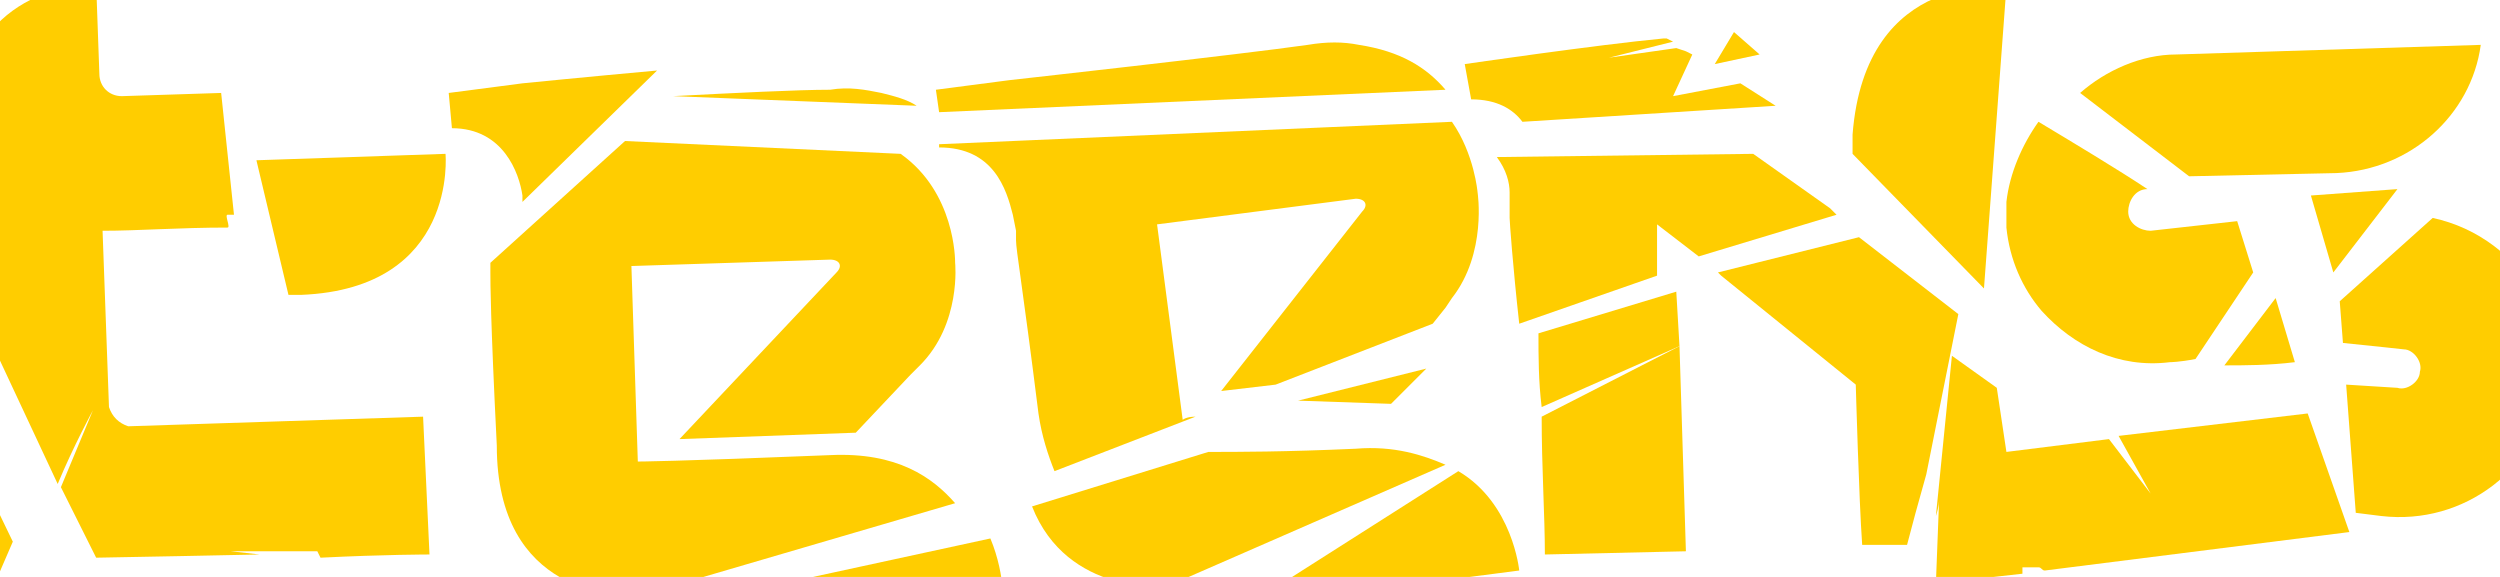 <?xml version="1.0" encoding="utf-8"?>
<!-- Generator: Adobe Illustrator 19.0.0, SVG Export Plug-In . SVG Version: 6.00 Build 0)  -->
<svg version="1.1" id="Layer_1" xmlns="http://www.w3.org/2000/svg" xmlns:xlink="http://www.w3.org/1999/xlink" x="0px" y="0px"
	 viewBox="0 0 78 18" style="enable-background:new 0 0 78 18;" xml:space="preserve">
<style type="text/css">
	.st0{fill:#FFCD00;}
</style>
<path id="XMLID_27_" class="st0" d="M62.6-0.4c0,0-4.4-0.6-4.8,4.6c0,0.6,0,0.4,0,0.6l4.1,4.2L62.6-0.4z"/>
<path id="XMLID_26_" class="st0" d="M1.6,20.4c0.5,0.3,1,0.5,1.8,0.7l-0.9-2.3L1.6,20.4z"/>
<path id="XMLID_25_" class="st0" d="M0.4,16.9l-2.8-5.8c0.1,2.6,0.1,4.2,0.1,4.2h0c0,0-0.1,2.3,1.9,3.4C-0.2,18.3,0.1,17.6,0.4,16.9
	"/>
<path id="XMLID_24_" class="st0" d="M9,9.2c0.1,0,0.3,0,0.4,0c4.9-0.2,4.5-4.4,4.5-4.4L8,5L9,9.2z"/>
<path id="XMLID_23_" class="st0" d="M7.2,17.2l2.7,0l0.1,0.2c2-0.1,3.4-0.1,3.4-0.1L13.2,13L4,13.3c-0.3-0.1-0.5-0.3-0.6-0.6l0,0
	L3.2,7.2c1.1,0,2.4-0.1,3.9-0.1c0.1,0-0.1-0.4,0-0.4l0.2,0L6.9,2.9L3.8,3C3.4,3,3.1,2.7,3.1,2.3h0L3-0.5c0,0-3.6-0.1-4.2,3.6
	l-2.5,0.1l0,0.5l0,0.6l0,0C-1,4.2-1.2,7.1-1.2,7.1l0,0c0,0.6,0,1.2,0.1,1.8l2.9,6.2c0.5-1.2,1.1-2.3,1.1-2.3l-1,2.4l1.1,2.2
	c0.3,0,5.1-0.1,5.1-0.1L7.2,17.2z"/>
<path id="XMLID_22_" class="st0" d="M16.3,6.1l0,0.2l4.2-4.1c-2.2,0.2-4.2,0.4-4.2,0.4L14,2.9L14.1,4C15.7,4,16.2,5.4,16.3,6.1"/>
<path id="XMLID_21_" class="st0" d="M45.1,2.8c-0.6-0.7-1.4-1.2-2.7-1.4c-0.5-0.1-1-0.1-1.6,0c-2.1,0.3-9.3,1.1-9.3,1.1l-2.3,0.3
	l0.1,0.7L45.1,2.8z"/>
<path id="XMLID_20_" class="st0" d="M28.6,3.3c-0.3-0.2-0.7-0.3-1.1-0.4c-0.5-0.1-1-0.2-1.6-0.1c-1,0-3,0.1-4.9,0.2L28.6,3.3z"/>
<path id="XMLID_19_" class="st0" d="M31.6,6.7l0.1,0.5c0,0,0,0,0,0l0,0l0,0.2l0,0.1c0,0.3,0.2,1.4,0.7,5.4c0.1,0.7,0.3,1.3,0.5,1.8
	l4.4-1.7c-0.3,0-0.4,0.1-0.4,0.1l-0.8-6.1l6.2-0.8c0.3,0,0.4,0.2,0.2,0.4h0l-4.4,5.6l1.7-0.2l4.9-1.9l0.4-0.5l0,0l0.2-0.3l0,0
	c1.1-1.4,0.8-3.3,0.8-3.3c0,0-0.1-1.2-0.8-2.2L29.3,4.5l0,0.1C31,4.6,31.4,5.9,31.6,6.7"/>
<polygon id="XMLID_18_" class="st0" points="44.5,11.5 40.5,12.5 43.4,12.6 "/>
<path id="XMLID_17_" class="st0" d="M19.9,18.6l9.9-2.9c-0.7-0.8-1.8-1.6-3.9-1.5c-4.9,0.2-6,0.2-6,0.2l-0.2-6.1l6.2-0.2
	c0.3,0,0.4,0.2,0.2,0.4h0l-4.9,5.2l5.5-0.2l1.7-1.8h0l0.3-0.3l0,0c1.3-1.3,1.1-3.2,1.1-3.2c0-0.1,0-2.2-1.7-3.4l-8.6-0.4l-4.2,3.8
	c0,0,0,0,0,0l0,0l0,0.2l0,0.1c0,0.3,0,1.4,0.2,5.4C15.5,18.6,19.3,18.6,19.9,18.6"/>
<path id="XMLID_16_" class="st0" d="M22.6,18.6l8.7,0.5c0,0,0.1-1.1-0.4-2.3L22.6,18.6z"/>
<path id="XMLID_15_" class="st0" d="M68.3,5.5l4.6-0.1c2.3-0.1,4.2-1.8,4.5-4l-9.5,0.3c-1.1,0-2.2,0.5-3,1.2L68.3,5.5z"/>
<polygon id="XMLID_14_" class="st0" points="54.1,1 53.5,2 54.9,1.7 "/>
<path id="XMLID_13_" class="st0" d="M42.3,14c-2.2,0.1-3.7,0.1-4.6,0.1l-5.5,1.7c1.1,2.8,4.2,2.5,4.2,2.5l0,0l8.7-3.8
	C44.4,14.2,43.5,13.9,42.3,14"/>
<path id="XMLID_12_" class="st0" d="M45.5,14.7l-6.6,4.2l8.5-1.1C47.4,17.8,47.2,15.7,45.5,14.7"/>
<path id="XMLID_11_" class="st0" d="M52.4,10.8l-0.1-1.7L48,10.4c0,0.7,0,1.5,0.1,2.3L52.4,10.8z"/>
<path id="XMLID_10_" class="st0" d="M52.4,10.8L48.1,13c0,1.6,0.1,3.1,0.1,4.3l4.4-0.1L52.4,10.8z"/>
<path id="XMLID_9_" class="st0" d="M54.3,2.6L52.2,3l0.6-1.3l-0.2-0.1l-0.3-0.1l-2.1,0.3l2-0.5L52,1.2l0,0c0,0,0,0-0.1,0
	C49.8,1.4,45.7,2,45.7,2l0.2,1.1c0.8,0,1.3,0.3,1.6,0.7l7.9-0.5L54.3,2.6z"/>
<polygon id="XMLID_8_" class="st0" points="74.8,5.9 72.1,6.1 72.8,8.5 "/>
<path id="XMLID_7_" class="st0" d="M79.2,9.3C79.2,9.3,79.2,9.3,79.2,9.3c-0.7-1.3-1.9-2.2-3.3-2.5L73,9.4l0.1,1.3
	c1,0.1,1.9,0.2,1.9,0.2c0.3,0,0.6,0.4,0.5,0.7c0,0.3-0.4,0.6-0.7,0.5L73.2,12l0.3,4l0.8,0.1c2.6,0.3,4.9-1.5,5.3-4
	C79.8,11.1,79.6,10.2,79.2,9.3"/>
<path id="XMLID_6_" class="st0" d="M70.3,8.5l-0.5-1.6l-2.7,0.3c-0.3,0-0.7-0.2-0.7-0.6c0-0.3,0.2-0.7,0.6-0.7
	c-0.9-0.6-2.4-1.5-3.4-2.1c-0.5,0.7-0.9,1.6-1,2.5l0,0c0,0.3,0,0.5,0,0.8c0.1,1,0.5,1.9,1.1,2.6l0,0c0,0,0,0,0,0c0,0,0,0,0,0
	c1,1.1,2.4,1.8,4,1.6c0,0,0,0,0,0c0,0,0.3,0,0.8-0.1L70.3,8.5z"/>
<path id="XMLID_5_" class="st0" d="M69.4,11.4c0.6,0,1.4,0,2.2-0.1L71,9.3L69.4,11.4z"/>
<path id="XMLID_4_" class="st0" d="M57.1,6.5l-2.4-1.7l-8,0.1C47,5.3,47.1,5.7,47.1,6l0,0.5c0,0,0,0,0,0l0,0l0,0.2l0,0.1
	c0,0.1,0.1,1.5,0.3,3.3l4.3-1.5L51.7,7L53,8l4.3-1.3L57.1,6.5z"/>
<path id="XMLID_3_" class="st0" d="M58,7.4l-4.4,1.1l0.1,0.1l1.3-0.4l-1.3,0.4l4.2,3.4c0,0,0.1,3.6,0.2,5l1.4,0
	c0.1-0.4,0.4-1.5,0.6-2.2l1-5L58,7.4z"/>
<path id="XMLID_2_" class="st0" d="M72,12.9l-5.9,0.7l1,1.8l-1.3-1.7l-3.2,0.4l-0.3-2l-1.4-1l-0.5,5c0.1-0.3,0.1-0.5,0.1-0.5
	l-0.1,2.6l2.7-0.3l0-0.2c0.2,0,0.4,0,0.5,0c0.1,0,0.1,0.1,0.2,0.1l9.5-1.2L72,12.9z"/>
</svg>
